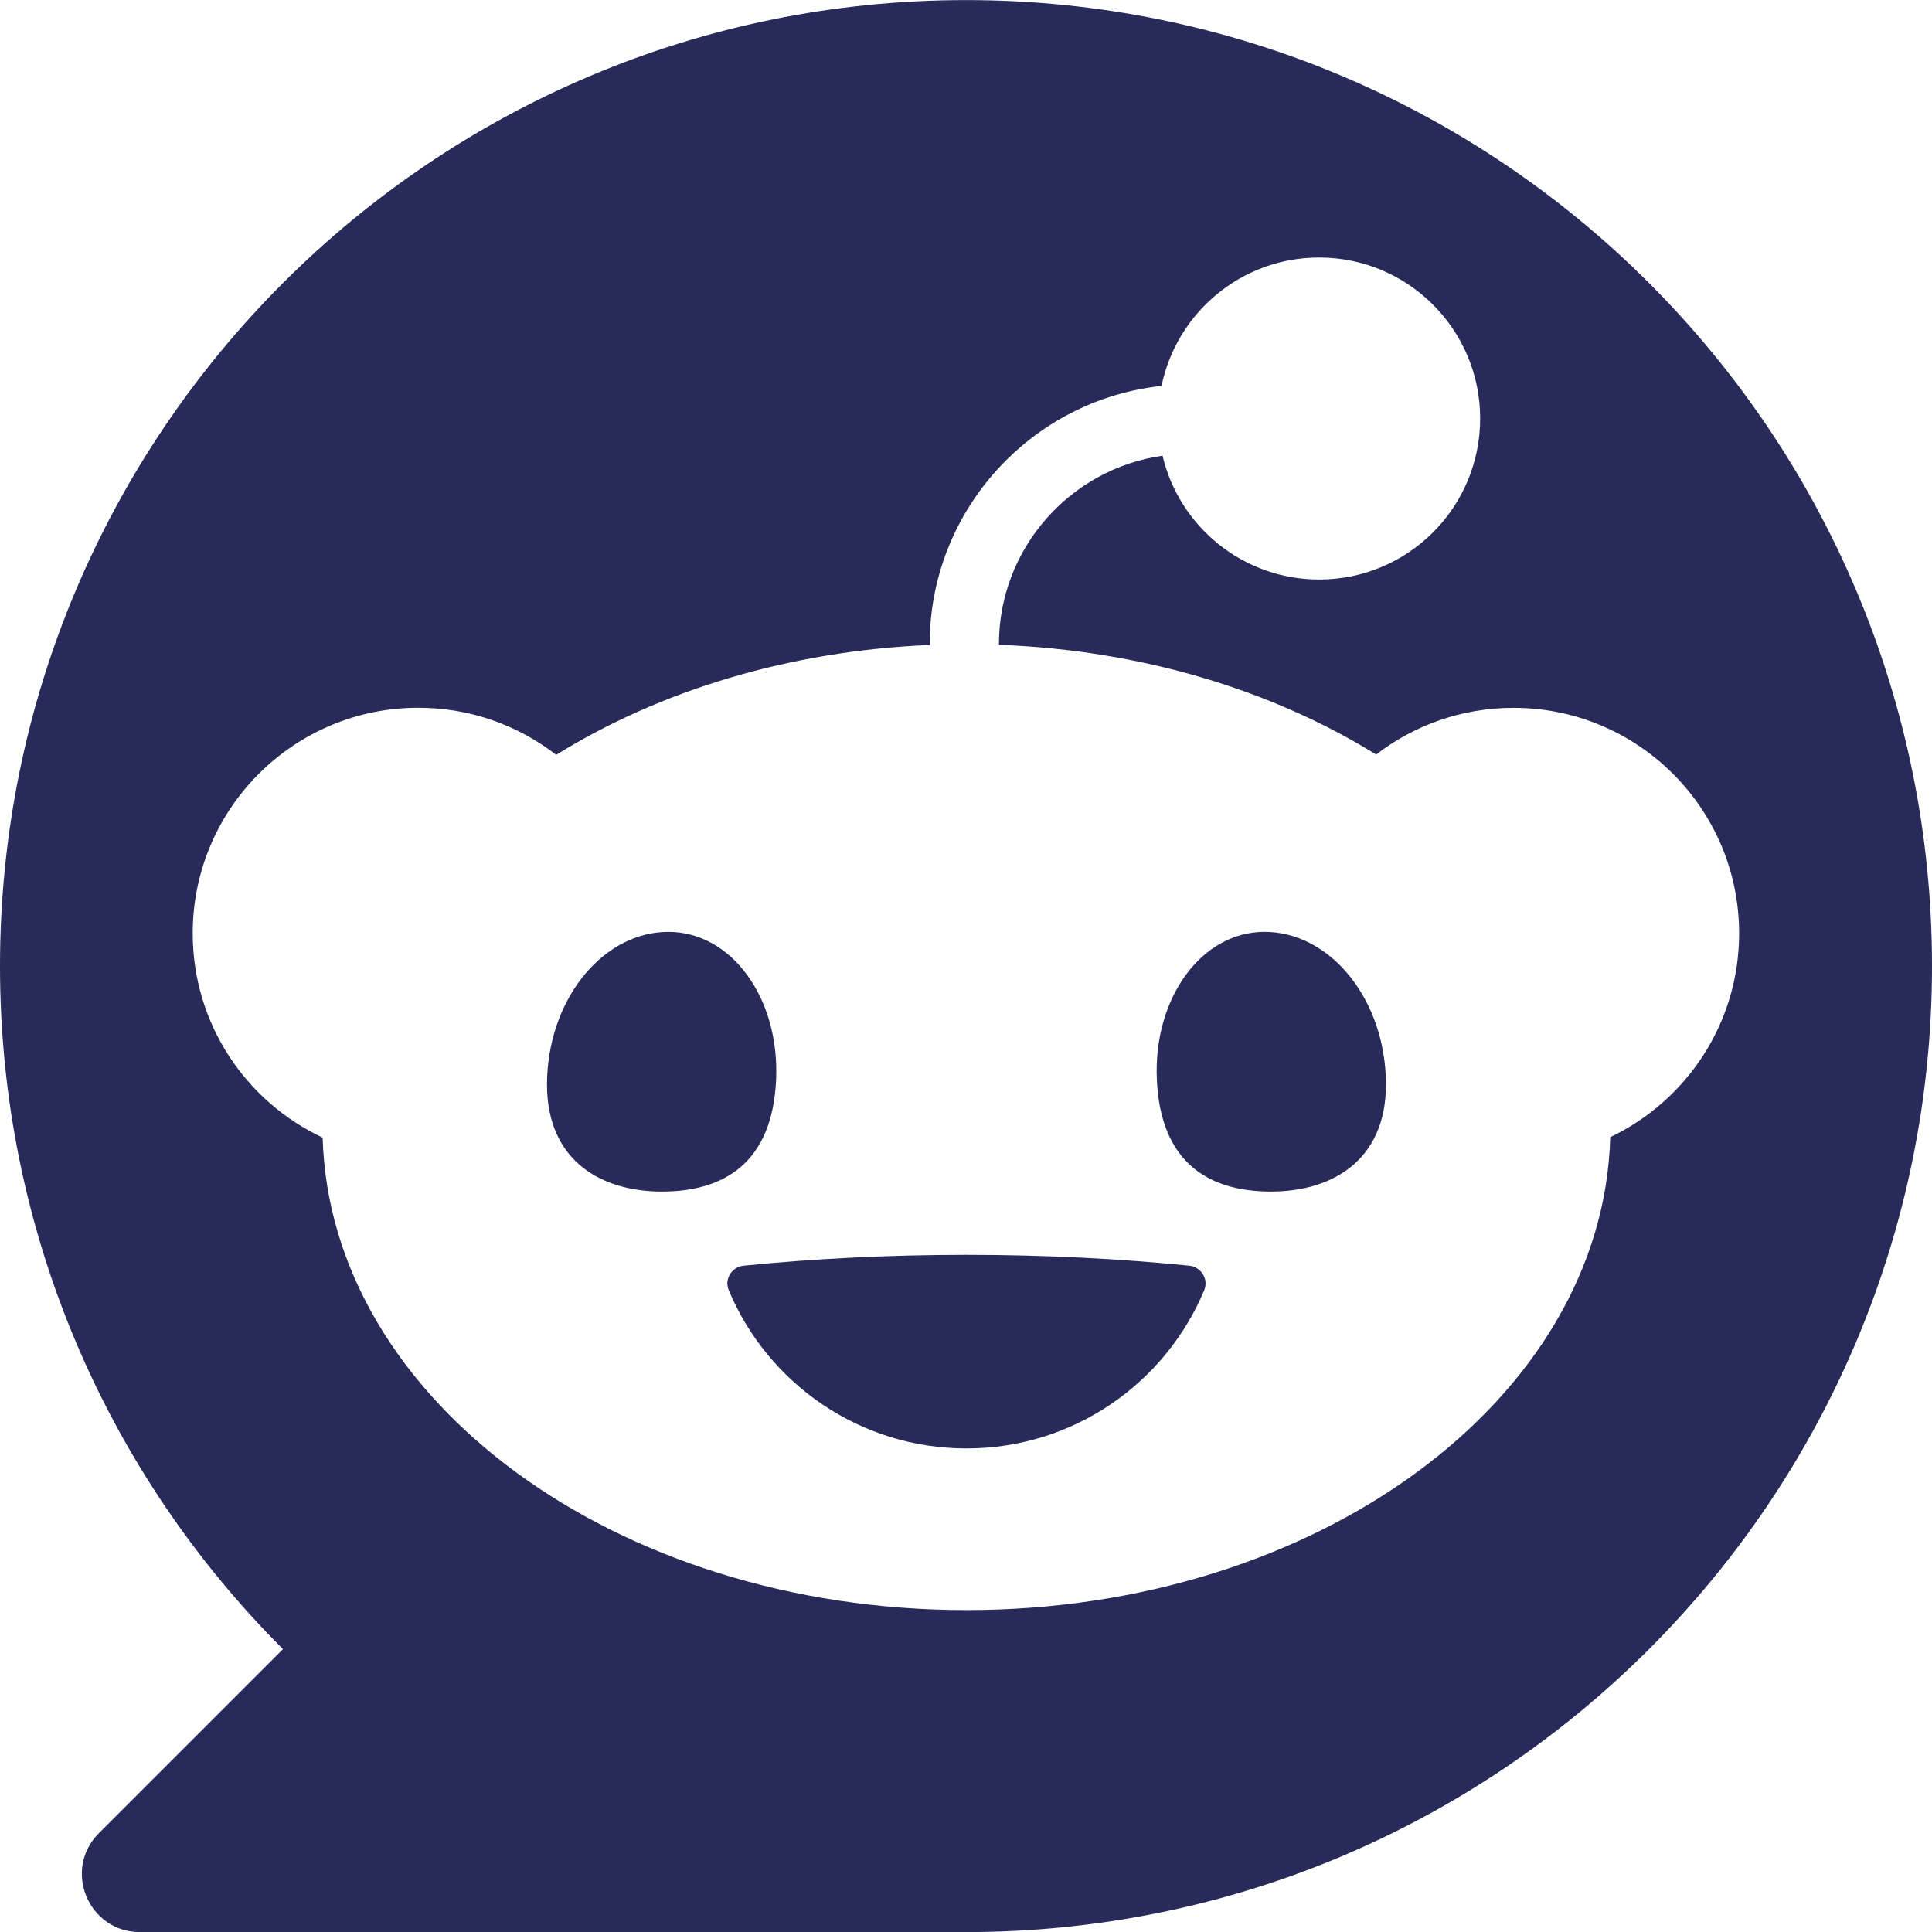 <svg width="24" height="24" viewBox="0 0 24 24" fill="none" xmlns="http://www.w3.org/2000/svg">
<g clip-path="url(#clip0_1447_4813)">
<path d="M8.303 11.576C7.519 11.576 6.844 12.356 6.797 13.372C6.75 14.389 7.437 14.802 8.223 14.802C9.008 14.802 9.594 14.433 9.641 13.416C9.688 12.4 9.088 11.576 8.303 11.576Z" fill="#282B59"/>
<path d="M17.215 13.372C17.169 12.356 16.494 11.576 15.709 11.576C14.923 11.576 14.324 12.4 14.371 13.416C14.418 14.434 15.005 14.802 15.789 14.802C16.574 14.802 17.262 14.389 17.215 13.372Z" fill="#282B59"/>
<path d="M14.959 16.028C15.016 15.891 14.922 15.739 14.775 15.723C13.912 15.636 12.98 15.588 12.006 15.588C11.032 15.588 10.099 15.636 9.236 15.723C9.089 15.739 8.995 15.891 9.053 16.028C9.536 17.182 10.675 17.993 12.006 17.993C13.336 17.993 14.476 17.182 14.959 16.028Z" fill="#282B59"/>
<path fill-rule="evenodd" clip-rule="evenodd" d="M0 12.001C0 5.374 5.373 0.001 12 0.001C18.627 0.001 24 5.374 24 12.001C24 18.628 18.627 24.001 12 24.001H1.738C1.097 24.001 0.775 23.225 1.229 22.772L3.515 20.486C1.343 18.315 0 15.315 0 12.001ZM16.387 7.199C15.442 7.199 14.649 6.542 14.441 5.659V5.661C13.294 5.824 12.409 6.812 12.409 8.002V8.01C14.185 8.076 15.809 8.577 17.095 9.373C17.568 9.009 18.159 8.793 18.802 8.793C20.349 8.793 21.604 10.047 21.604 11.595C21.604 12.711 20.949 13.676 20.003 14.126C19.915 17.382 16.366 20.001 12.006 20.001C7.645 20.001 4.101 17.385 4.008 14.132C3.054 13.684 2.394 12.717 2.394 11.594C2.394 10.046 3.649 8.792 5.197 8.792C5.842 8.792 6.436 9.01 6.909 9.377C8.184 8.586 9.79 8.086 11.549 8.012V8.001C11.549 6.339 12.812 4.968 14.429 4.794C14.617 3.884 15.422 3.199 16.387 3.199C17.492 3.199 18.387 4.095 18.387 5.199C18.387 6.304 17.492 7.199 16.387 7.199Z" fill="#282B59"/>
</g>
<defs>
<clipPath id="clip0_1447_4813">
<rect width="24" height="24" fill="white" transform="translate(0 0.001)"/>
</clipPath>
</defs>
</svg>
